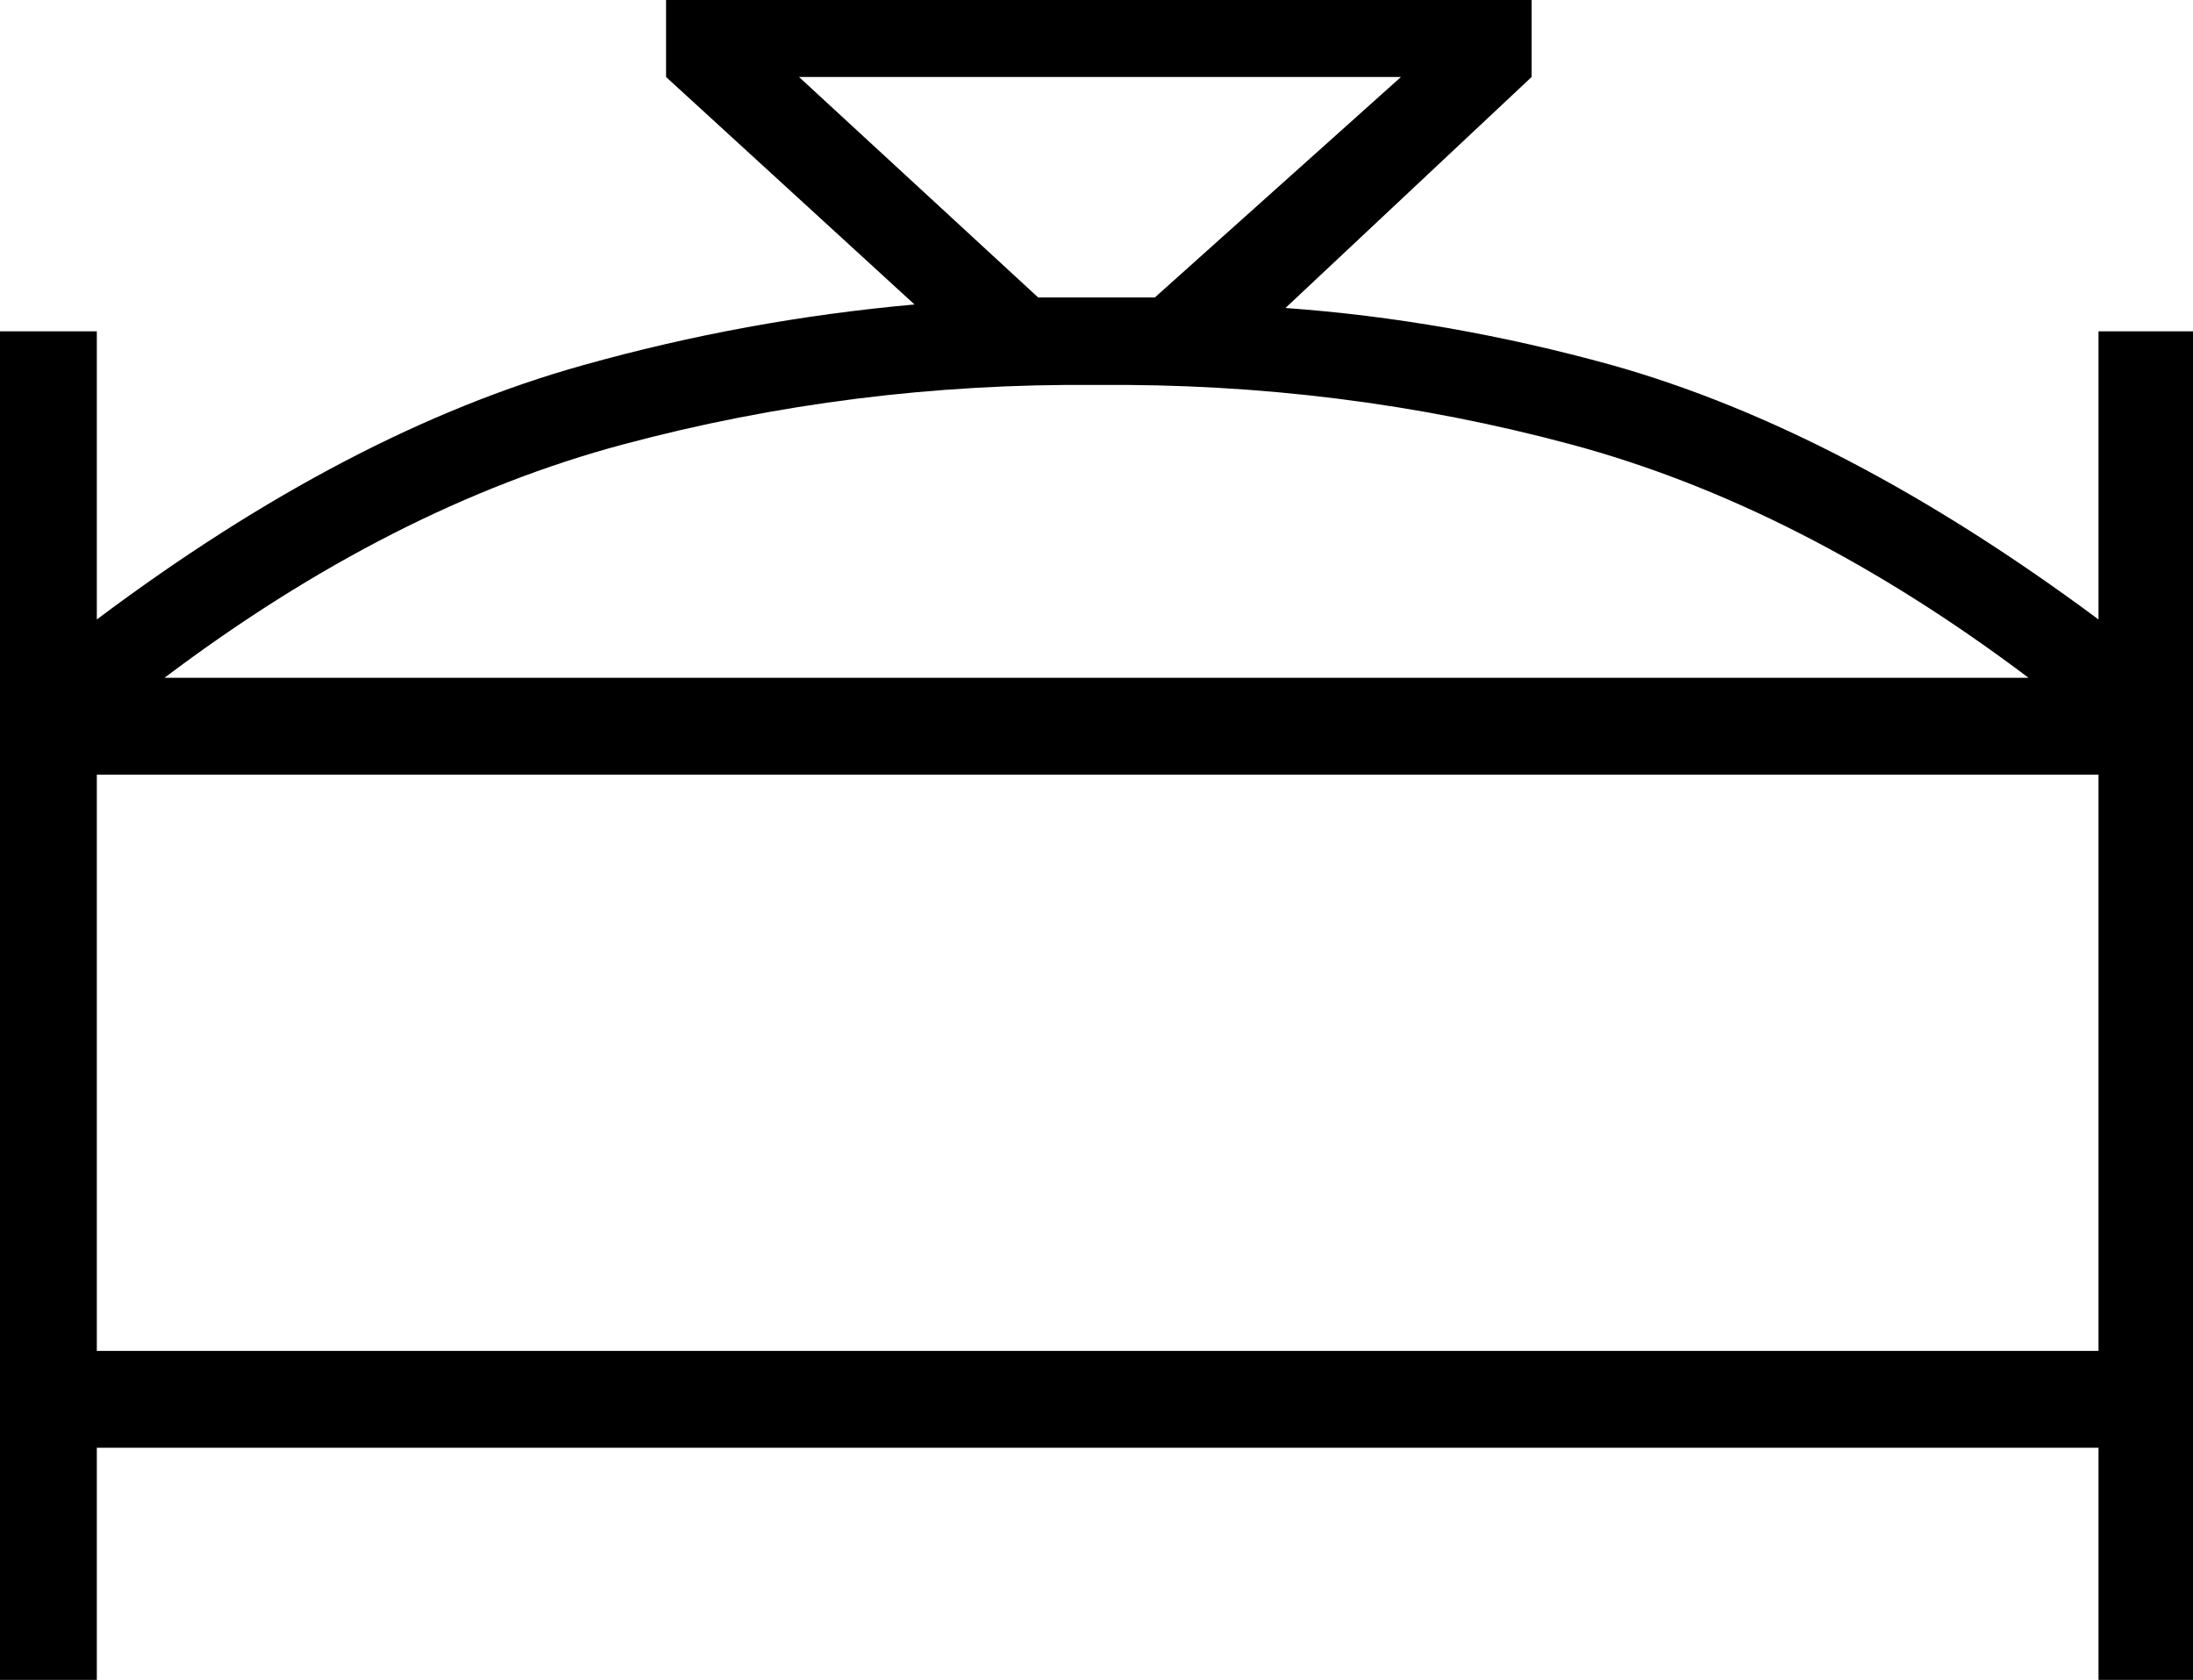 <?xml version='1.0' encoding ='UTF-8' standalone='yes'?>
<svg width='18.8' height='14.4' xmlns='http://www.w3.org/2000/svg' xmlns:xlink='http://www.w3.org/1999/xlink' xmlns:inkscape='http://www.inkscape.org/namespaces/inkscape'>
<path style='fill:#000000; stroke:none' d=' M 17.99 11.58  L 17.99 6.64  L 0.83 6.64  L 0.83 11.58  L 17.99 11.58  Z  M 17.39 5.81  Q 15.44 4.34 13.47 3.81  Q 11.5 3.28 9.4 3.3  Q 7.32 3.28 5.34 3.81  Q 3.36 4.34 1.41 5.81  L 17.39 5.81  Z  M 17.99 5.31  L 17.99 2.84  L 18.8 2.84  L 18.8 14.4  L 17.99 14.4  L 17.99 12.41  L 0.83 12.41  L 0.83 14.4  L 0 14.4  L 0 2.84  L 0.83 2.84  L 0.83 5.31  Q 2.99 3.69 5 3.13  Q 6.39 2.74 7.84 2.61  L 5.71 0.66  L 5.71 0  L 13.13 0  L 13.13 0.66  L 11.02 2.64  Q 12.41 2.74 13.82 3.13  Q 15.81 3.69 17.99 5.31  Z  M 9.9 2.55  L 12.01 0.66  L 6.85 0.66  L 8.9 2.55  L 9.9 2.55  Z '/></svg>
